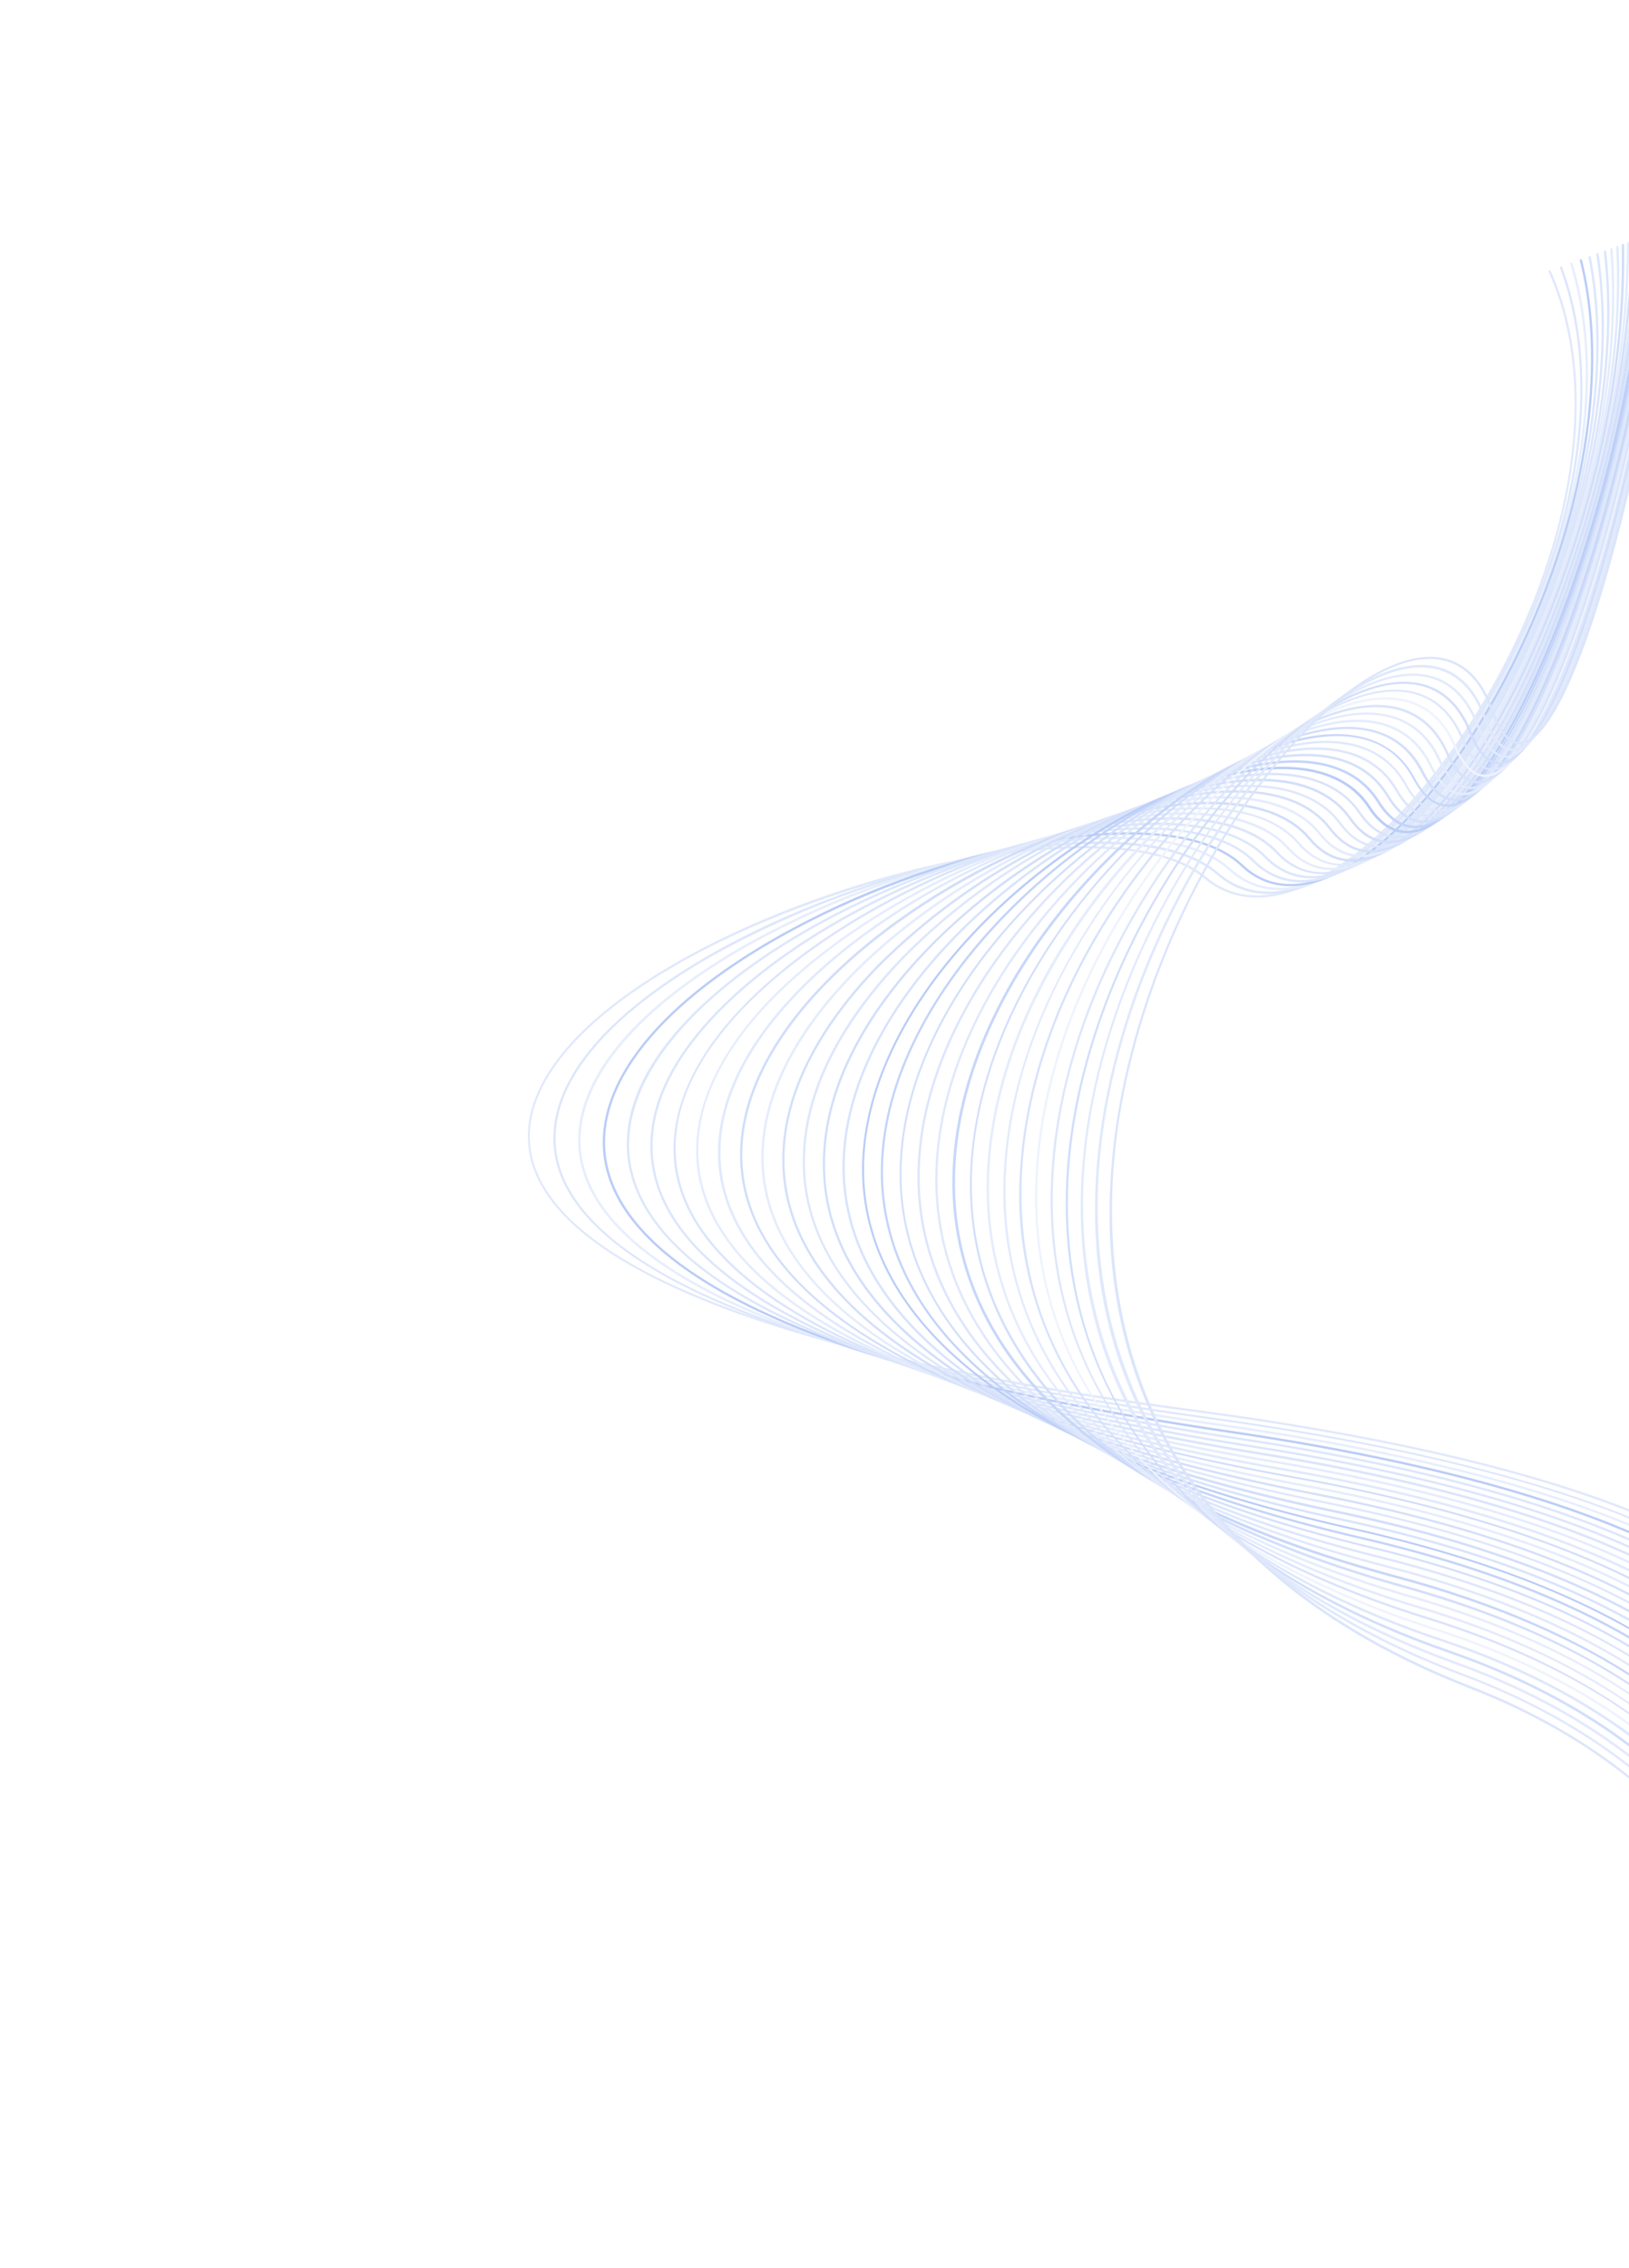 <svg width="1162" height="1617" viewBox="0 0 1162 1617" fill="none" xmlns="http://www.w3.org/2000/svg">
<g opacity="0.4" clip-path="url(#clip0_211_648)">
<mask id="mask0_211_648" style="mask-type:luminance" maskUnits="userSpaceOnUse" x="0" y="0" width="2010" height="1617">
<path d="M1639.96 9.27237e-05L0 590.979L369.517 1616.38L2009.48 1025.4L1639.96 9.27237e-05Z" fill="white"/>
</mask>
<g mask="url(#mask0_211_648)">
<path d="M1313.55 1213.75C1308.96 1168.43 1272.19 1128.28 1204.06 1094.5C1126.13 1055.8 1007.34 1025.64 850.894 1004.89C481.84 955.892 390.761 879.062 379.242 823.317C370.515 780.856 405.038 734.083 476.534 691.524C595.255 620.83 799.113 575.944 858.922 626.266C882.388 645.996 914.211 644.393 951.132 621.536C999.111 591.798 1049.67 528.4 1083.41 455.995C1121.58 374.163 1133.77 293.002 1117.89 227.751C1114.97 215.647 1110.94 203.838 1105.84 192.475L1104.32 193.025C1109.42 204.356 1113.46 216.138 1116.38 228.219C1151.83 373.833 1041.8 563.455 950.295 620.194C914.191 642.6 883.037 644.431 860.127 625.049C832.606 601.887 771.288 596.894 691.879 611.299C616.273 625.078 535.517 654.532 475.824 690.097C403.767 733.053 369.003 780.461 377.864 823.618C389.431 879.933 480.864 957.418 850.921 1006.49C1219.65 1055.45 1305.15 1146.35 1311.95 1213.97C1314.18 1236.66 1307.83 1260.09 1294.84 1282.78L1297.64 1281.77C1309.21 1260.76 1315.97 1237.73 1313.55 1213.75Z" fill="#B2C7F6"/>
<path d="M952.888 620.003C919.406 640.133 890.59 640.848 869.073 622.295C811.618 571.986 623.232 613.332 505.373 681.21C425.657 727.122 386.837 778.262 396.024 825.256C407.245 882.673 496.815 961.613 859.762 1011.37C1221.76 1060.99 1305.3 1153.93 1311.71 1223.07C1313.19 1242.9 1309.58 1262.79 1301.22 1280.83L1303.26 1280.09C1311.23 1262.24 1314.63 1242.67 1313.15 1223.17C1306.77 1153.44 1223.02 1059.92 859.891 1009.99C497.995 960.327 408.766 882.008 397.638 825.066C388.5 778.642 427.101 728.09 506.187 682.6C570.247 646.792 639.782 621.813 711.985 608.673C785.559 595.666 842.311 601.13 867.972 623.474C889.924 642.693 919.568 641.993 953.761 621.45C1001.29 592.852 1052.22 528.304 1086.64 452.993C1125.43 368.118 1138.02 284.035 1122.1 216.292C1119.97 207.212 1117.24 198.28 1113.95 189.555L1112.46 190.092C1115.69 198.762 1118.38 207.627 1120.5 216.633C1156.13 367.858 1043.46 565.559 952.888 620.003Z" fill="#ABC2F6"/>
<path d="M868.44 1014.82C513.524 964.439 426.248 884.477 415.349 826.434C406.132 776.751 450.157 720.838 536.139 672.981C597.099 639.516 663.133 616.275 731.615 604.183C800.82 592.515 852.375 598.325 876.728 620.515C897.294 639.254 924.954 639.347 956.716 620.855C1003.81 593.316 1054.87 527.938 1089.8 449.62C1129.15 361.726 1142.11 274.652 1126.14 204.499C1124.84 198.706 1123.26 192.814 1121.39 186.871L1119.87 187.421C1121.64 193.086 1123.22 198.896 1124.54 204.84C1159.52 359.122 1047.34 566.118 955.855 619.443C924.607 637.515 897.764 637.519 877.732 619.174C853.024 596.76 800.95 590.706 731.258 602.432C662.594 614.564 596.388 637.881 535.275 671.452C495.138 693.745 462.87 718.762 441.954 743.681C418.292 772.055 408.766 799.916 413.668 826.766C424.572 885.473 512.234 965.961 868.095 1016.47C1223.96 1066.98 1305.32 1161.91 1311.19 1232.49C1312.36 1248.38 1310.3 1264.35 1305.13 1279.42L1307.07 1278.72C1311.97 1263.86 1313.89 1248.18 1312.71 1232.57C1306.78 1161.07 1225.02 1065.58 868.44 1014.82Z" fill="#C3D4F8"/>
<path d="M876.808 1019.91C528.689 968.84 443.307 887.294 432.795 827.938C423.285 773.858 471.937 713.733 566.293 663.054C677.076 603.558 835.257 570.044 885.25 617.561C904.56 635.853 930.359 636.538 960.003 619.984C1006.65 593.702 1057.63 527.021 1092.98 446.049C1132.23 356.468 1145.82 264.195 1130.19 192.59C1129.6 189.866 1128.97 187.156 1128.25 184.4L1126.69 184.962C1127.36 187.579 1128.01 190.242 1128.59 192.931C1144.1 264.108 1130.61 356.111 1091.55 445.35C1056.23 526.076 1005.53 592.459 959.223 618.581C930.307 634.874 905.124 634.162 886.386 616.369C863.203 594.384 814.961 587.889 750.658 598.064C685.907 609.145 623.373 630.61 565.466 661.629C470.398 712.722 421.515 773.399 431.149 828.257C441.662 888.161 527.455 970.302 876.464 1021.56C1225.47 1072.81 1305.25 1169.76 1310.55 1242.23C1311.41 1254.43 1310.38 1266.69 1307.49 1278.57L1309.32 1277.91C1312.03 1266.24 1312.98 1254.24 1312.14 1242.29C1306.88 1169.18 1227.01 1071.32 876.808 1019.91Z" fill="#5383EC"/>
<path d="M885.028 1025.13C543.504 973.248 459.957 890.063 449.845 829.427C440.251 771.423 495.141 705.371 596.497 652.835C702.443 597.94 846.181 567.673 893.654 614.494C911.835 632.37 935.874 633.924 963.62 618.837C1009.66 593.711 1060.48 525.916 1096.33 442.218C1135.53 350.425 1149.4 255.78 1134.49 182.154L1132.93 182.715C1147.61 256.032 1133.88 350.196 1094.84 441.543C1059.09 524.889 1008.58 592.455 962.828 617.4C935.876 632.084 912.365 630.691 894.837 613.324C846.793 566.004 702.344 596.253 595.74 651.385C548.955 675.644 510.567 703.766 484.765 732.716C455.334 765.714 443.036 798.371 448.221 829.699C458.508 890.82 542.282 974.746 884.788 1026.74C1227.29 1078.73 1305.35 1178.07 1310.09 1252.15C1310.63 1260.72 1310.26 1269.34 1308.98 1277.84L1310.71 1277.21C1311.91 1268.89 1312.26 1260.46 1311.75 1252.06C1306.98 1177.36 1229.06 1077.35 885.028 1025.13Z" fill="#ABC2F6"/>
<path d="M966.764 615.942C941.605 629.197 919.571 627.233 903.042 610.25C882.846 589.498 841.987 581.986 787.927 589.097C737.847 595.635 678.706 614.598 625.675 641.068C575.935 665.922 534.381 695.576 505.987 726.674C473.52 762.214 459.685 797.226 464.979 831.138C474.623 893.626 556.726 979.21 892.835 1032.02C1229.82 1084.99 1305.5 1186.51 1309.63 1262.37C1309.91 1267.46 1309.88 1272.56 1309.54 1277.64L1311.2 1277.04C1311.51 1272.13 1311.53 1267.2 1311.28 1262.29C1307.19 1185.78 1231.26 1083.65 893.075 1030.41C557.96 977.748 476.176 892.831 466.568 830.878C461.392 797.511 475.063 762.911 507.167 727.775C535.46 696.832 576.729 667.475 626.397 642.53C727.547 592.026 858.231 566.581 901.847 611.385C918.972 628.937 941.673 631.013 967.508 617.357C1012.93 593.435 1063.55 524.771 1099.63 438.131C1137.46 347.653 1151.83 254.51 1140.17 180.107L1138.61 180.669C1150.18 254.795 1135.64 347.487 1098.12 437.504C1062.73 522.484 1011.15 592.511 966.764 615.942Z" fill="#A7C0F5"/>
<path d="M900.974 1035.82C572.057 982.337 492.081 895.595 482.952 832.256C471.307 751.62 564.583 676.119 655.775 632.296C706.678 607.845 759.989 591.492 805.885 586.266C855.276 580.642 891.201 588.249 910.106 608.134C926.222 625.384 947.572 627.947 971.775 615.624C1056.66 572.43 1165.95 350.895 1145.57 178.16L1143.98 178.734C1164.1 350.776 1055.3 571.274 970.983 614.187C947.149 626.338 927.025 623.921 911.232 607.024C869.161 562.055 750.653 584.913 655.191 630.784C603.183 655.75 557.676 687.573 527.041 720.379C492.014 757.938 476.278 796.688 481.35 832.481C490.597 896.364 570.846 983.752 900.783 1037.57C1231.94 1091.42 1305.71 1195.36 1309.26 1273.08C1309.32 1274.66 1309.35 1276.25 1309.38 1277.85L1311.01 1277.26C1310.99 1275.82 1310.96 1274.42 1310.88 1273C1307.22 1194.54 1233.27 1090 900.974 1035.82Z" fill="#A4BDF5"/>
<path d="M908.712 1041.33C585.818 986.969 507.671 898.354 499.02 833.629C487.303 746.168 591.462 665.141 684.343 622.314C788.036 574.416 884.112 567.275 917.959 604.952C933.23 621.919 953.311 624.979 975.948 613.846C1019.16 592.598 1070.47 520.201 1106.34 429.49C1140.97 341.849 1156.34 251.711 1150.14 176.513L1148.55 177.087C1154.66 251.926 1139.29 341.633 1104.78 428.84C1069.05 519.187 1018.18 591.188 975.235 612.302C952.885 623.253 934.021 620.421 919.073 603.807C879.026 559.243 768.897 581.353 683.561 620.795C629.139 646.122 580.868 679.176 547.638 714.013C509.645 754.089 492.25 795.512 497.431 833.888C506.165 899.171 584.458 988.516 908.449 1042.99C1226.24 1096.45 1302.22 1199.12 1308.42 1278.23L1310.01 1277.66C1303.54 1198.02 1226.94 1094.91 908.712 1041.33Z" fill="#BED0F8"/>
<path d="M916.277 1046.9C599.207 991.657 522.912 901.122 514.772 834.882C503.847 746.47 605.685 659.546 711.392 612.567C791.939 576.885 889.364 559.589 925.562 601.508C940 618.227 958.95 621.733 980.376 611.585C1022.95 591.388 1073.69 518.062 1109.59 424.717C1142.78 338.73 1158.41 250.182 1154.47 174.953L1152.88 175.527C1156.71 250.444 1141.17 338.489 1108.11 424.193C1072.32 517.186 1021.92 590.155 979.493 610.22C958.539 620.159 940.771 616.892 926.668 600.561C889.932 558.015 791.667 575.261 710.591 611.211C604.283 658.368 501.958 745.898 512.938 835.112C521.322 901.812 597.741 993.125 915.816 1048.56C1214.95 1100.72 1295.56 1199.33 1306.68 1278.63L1308.24 1278.06C1297.07 1198.2 1215.92 1099.19 916.277 1046.9Z" fill="#B5CAF7"/>
<path d="M923.756 1052.78C612.325 996.677 537.829 903.967 530.234 836.2C519.563 741.433 630.087 649.186 737.306 603.58C827.259 565.332 904.185 563.252 933.252 598.306C947.02 614.797 964.885 618.655 985.053 609.469C1026.89 590.478 1077.08 516.058 1113.02 420.115C1144.48 335.532 1160.39 248.608 1158.45 173.517L1156.76 174.129C1158.62 248.895 1142.88 335.326 1111.36 419.421C1075.67 514.962 1025.78 588.921 984.337 607.809C964.607 616.798 947.83 613.135 934.504 597.111C904.957 561.486 827.293 563.362 736.647 601.86C628.921 647.688 517.841 740.566 528.58 836.169C536.293 904.482 611.001 997.781 923.391 1054.05C1205.23 1104.92 1289.21 1199.74 1304.87 1279.12L1306.43 1278.56C1290.55 1198.9 1206.09 1103.72 923.756 1052.78Z" fill="#8DADF2"/>
<path d="M930.975 1058.48C624.967 1001.24 552.344 906.566 545.342 837.293C539.502 779.933 576.192 728.856 607.959 696.151C647.486 655.444 703.493 618.662 761.446 594.882C844.91 560.889 913.536 560.861 940.678 594.808C953.843 611.36 970.304 615.45 989.662 606.947C1030.72 588.942 1080.4 513.649 1116.21 415.169C1146.47 332.153 1162.26 246.956 1162.09 172.207L1160.46 172.794C1160.53 247.149 1144.77 331.984 1114.73 414.447C1079.14 512.538 1029.68 587.476 989.04 605.331C970.488 613.465 954.637 609.547 941.804 593.697C914.387 558.989 845.026 558.929 760.859 593.253C702.648 616.97 646.508 654.034 606.799 694.886C560.84 742.178 539.001 791.466 543.678 837.345C550.766 907.291 623.686 1002.68 930.653 1060.08C1196.29 1109.75 1282.74 1201.01 1302.44 1280.19L1303.96 1279.65C1284.01 1199.97 1197.23 1108.24 930.975 1058.48Z" fill="#BED0F8"/>
<path d="M938.082 1064.41C637.336 1006.14 566.535 909.243 560.107 838.197C554.634 777.729 593.335 724.088 626.531 689.811C671.353 644.9 724.982 609.753 784.046 586.581C861.489 556.403 922.75 558.089 947.995 591.114C960.55 607.495 976.179 611.884 994.497 604.187C1034.7 587.192 1083.8 510.935 1119.56 409.928C1148.29 328.719 1164 245.155 1165.38 171.021L1163.68 171.633C1162.26 245.546 1146.55 328.563 1117.95 409.373C1082.47 510.163 1033.67 585.842 993.866 602.652C976.345 610.063 961.325 605.845 949.322 590.127C923.535 556.358 861.598 554.641 783.462 585.069C724.17 608.295 670.341 643.568 625.373 688.662C591.811 723.227 552.983 777.385 558.48 838.353C564.944 909.933 636.043 1007.55 937.899 1065.97C1188.37 1114.49 1276.32 1202.39 1299.77 1281.16L1301.15 1280.66C1277.54 1201.44 1189.22 1113.04 938.082 1064.41Z" fill="#93B1F3"/>
<path d="M945.077 1070.47C649.382 1011.12 580.433 911.868 574.626 839.072C569.593 775.588 609.844 719.626 644.432 683.673C689.793 637.578 744.563 601.817 805.006 578.832C875.752 552.437 931.869 555.703 955.17 587.354C967.094 603.61 981.892 608.299 999.305 601.241C1038.73 585.232 1087.04 508.084 1122.78 404.539C1150.17 325.261 1165.8 243.528 1168.43 169.923L1166.76 170.522C1164.05 243.768 1148.48 325.01 1121.26 404.109C1085.82 507.193 1037.75 584.02 998.724 599.845C982.199 606.544 967.953 602.086 956.5 586.483C932.763 554.168 875.908 550.698 804.516 577.364C743.84 600.381 688.845 636.222 643.285 682.443C608.42 718.495 567.912 774.941 573.019 839.064C578.862 912.395 648.073 1012.37 944.774 1071.91C1180.99 1119.3 1269.77 1204.08 1296.5 1282.18L1298.06 1281.62C1271.13 1203.2 1181.97 1118.01 945.077 1070.47Z" fill="#ACC3F6"/>
<path d="M951.91 1076.62C661.091 1016.14 593.982 914.502 588.784 839.92C584.376 773.392 625.967 715.068 661.666 677.854C705.522 632.22 765.732 592.985 823.085 572.317L824.505 571.805C890.166 548.457 940.394 552.866 962.282 583.852C973.668 600.027 987.751 605.012 1004.32 598.534C1042.88 583.501 1090.71 505.352 1126.07 399.439C1151.31 324.951 1166.5 247.424 1171.23 168.912L1169.57 169.511C1164.74 247.595 1149.58 324.691 1124.51 398.789C1089.25 504.233 1041.83 582 1003.68 596.883C987.936 603.028 974.475 598.248 963.584 582.795C941.214 551.122 890.341 546.554 823.893 570.107C762.255 593.136 706.482 629.531 660.578 676.68C624.583 714.158 582.641 772.921 587.287 840.107C592.429 915.296 659.763 1017.56 951.604 1078.37C1174.45 1124.51 1263.39 1206.26 1293.11 1283.75L1294.67 1283.19C1264.79 1205.25 1175.39 1123.11 951.91 1076.62Z" fill="#8FAEF3"/>
<path d="M958.608 1082.93C672.475 1021.23 607.192 917.062 602.808 840.504C599.714 786.421 626.561 726.598 678.422 672.012C723.847 624.325 785.094 584.167 842.396 564.771C902.632 544.395 948.8 549.915 969.162 579.924C979.873 595.638 993.257 601.071 1008.77 595.48L1009.26 595.305C1047.02 581.188 1094.12 502.09 1129.26 393.829C1153.25 320.648 1168.21 244.806 1173.79 167.989L1172.13 168.588C1166.49 245.036 1151.56 320.51 1127.67 393.343C1092.68 501.157 1045.95 579.851 1008.63 593.771L1008.18 593.933C993.492 599.225 980.874 594.181 970.514 579.006C949.729 548.367 902.845 542.596 841.881 563.234C784.371 582.705 722.8 622.94 677.208 670.923C625.029 725.82 598.029 786.089 601.169 840.625C605.485 917.755 671.1 1022.63 958.239 1084.51C1168.27 1129.83 1257.1 1208.57 1289.34 1284.91L1290.9 1284.35C1258.54 1207.58 1169.39 1128.37 958.608 1082.93Z" fill="#A0BBF5"/>
<path d="M965.146 1089.35C683.536 1026.41 620.097 919.536 616.514 840.967C613.927 784.705 641.595 722.708 694.46 666.35C740.877 616.856 802.424 576.552 858.984 558.245C914.357 540.444 956.996 546.922 975.904 576.046C986.269 591.884 999.259 597.42 1014.16 592.088C1051.05 578.797 1097.4 498.83 1132.26 388.363C1155.12 316.501 1169.85 242.295 1176.15 167.14L1174.56 167.714C1159.09 363.698 1074.15 568.748 1013.86 590.476C999.692 595.581 987.443 590.365 977.499 575.04C958.121 545.264 914.846 538.545 858.712 556.62C801.837 574.924 740.063 615.466 693.488 665.173C640.339 721.829 612.522 784.389 615.07 840.978C618.736 920.105 682.356 1027.7 964.969 1090.7C1162.95 1134.96 1251.07 1210.74 1285.8 1286.03L1287.36 1285.47C1252.27 1210.15 1163.89 1133.76 965.146 1089.35Z" fill="#5383EC"/>
<path d="M971.604 1095.87C694.109 1031.64 632.744 921.947 629.937 841.297C627.916 782.913 656.256 718.873 709.988 660.793C757.215 609.638 818.671 568.975 874.262 551.995C926.05 536.191 964.467 543.33 982.423 572.092C992.406 588.068 1004.72 593.69 1019.01 588.815L1019.56 588.616C1055.55 575.648 1100.92 495.019 1135.29 382.769C1157.04 312.305 1171.46 239.783 1178.33 166.354L1176.63 166.965C1169.81 239.991 1155.5 312.119 1133.91 382.208C1099.82 493.927 1054.74 574.177 1019.21 586.982L1018.69 587.169C1005.21 591.791 993.53 586.41 984.007 571.168C965.569 541.719 926.552 534.327 873.99 550.371C818.006 567.453 756.313 608.436 708.831 659.644C654.931 718.019 626.369 782.531 628.377 841.311C631.185 922.509 692.976 1032.95 971.316 1097.46C1157.78 1140.7 1244.95 1213.85 1281.44 1287.96L1283 1287.39C1246.4 1212.86 1158.91 1139.27 971.604 1095.87Z" fill="#6B94EF"/>
<path d="M977.879 1102.53C704.647 1036.89 645.017 924.296 643.11 841.365C639.995 705.237 786.455 575.456 888.798 545.856C936.709 531.997 972.371 539.855 989.181 567.933C998.887 584.009 1010.53 589.718 1024.22 585.253L1025.16 584.916C1060.24 572.274 1104.77 490.93 1138.55 377.052C1159.13 308.06 1173.12 237.269 1180.34 165.629L1178.64 166.241C1171.41 237.505 1157.48 307.928 1137.05 376.576C1103.23 490.035 1059.24 570.911 1024.68 583.367L1023.78 583.691C1010.91 587.938 999.801 582.31 990.652 567.129C973.32 538.143 937.085 530.217 888.491 544.245C785.732 573.994 638.578 704.456 641.736 841.351C643.644 924.83 703.552 1038.3 977.68 1103.93C1153.39 1146.31 1239.22 1216.62 1277.29 1289.14L1278.88 1288.57C1240.46 1215.82 1154.41 1144.92 977.879 1102.53Z" fill="#94B2F3"/>
<path d="M984.054 1109.35C714.745 1042.21 657.042 926.501 656.057 841.241C655.336 778.865 684.954 710.88 739.44 649.788C786.975 596.447 849.294 554.377 902.012 539.96C946.483 527.849 979.656 536.29 995.486 563.822C1004.68 579.77 1015.97 585.801 1029.09 581.7L1030.33 581.251C1064.52 568.933 1107.96 486.963 1141.41 371.404C1160.96 303.902 1174.62 234.826 1182.21 164.956L1180.51 165.567C1172.92 235.089 1159.31 303.82 1139.85 370.987C1106.54 486.065 1063.53 567.605 1029.82 579.714L1028.61 580.151C1016.33 583.987 1005.64 578.209 996.91 562.995C980.679 534.786 946.812 526.047 901.601 538.385C848.559 552.88 785.954 595.132 738.226 648.699C683.469 710.123 653.707 778.473 654.415 841.245C655.389 927.018 713.31 1043.55 983.637 1110.91C1149.17 1152.1 1233.22 1219.95 1272.71 1291.1L1274.17 1290.58C1265.14 1274.37 1254.42 1259.17 1242.17 1245.23C1188.56 1184.41 1101.75 1138.65 984.054 1109.35Z" fill="#A9C1F6"/>
<path d="M990.102 1116.25C724.458 1047.56 668.749 928.585 668.74 840.82C668.754 776.574 698.726 706.856 753.468 644.303C801.274 589.65 862.983 547.408 914.471 534.139C955.834 523.5 986.832 532.53 1001.88 559.521C1010.73 575.513 1021.61 581.693 1034.15 577.956L1035.64 577.419C1068.96 565.413 1111.44 482.849 1144.4 365.705C1162.94 299.747 1176.16 232.407 1183.94 164.332L1182.21 164.956C1174.39 232.696 1161.18 299.703 1142.7 365.338C1109.92 481.988 1067.83 564.135 1035.04 575.954L1033.58 576.478C1021.81 579.976 1011.61 574.024 1003.19 558.814C987.867 531.061 956.222 521.755 914.108 532.587C862.248 545.912 800.265 588.37 752.231 643.26C697.392 706.085 667.091 776.195 667.133 840.812C667.109 929.137 723.071 1048.92 989.685 1117.81C1145.07 1158.08 1227.53 1223.26 1267.91 1292.64L1269.33 1292.13C1261.89 1279.47 1253.42 1267.46 1244.01 1256.19C1191.92 1193.42 1106.43 1146.32 990.102 1116.25Z" fill="#B2C7F6"/>
<path d="M996.015 1123.32C733.895 1053.01 680.023 930.551 681.254 840.147C683.106 693.264 828.755 552.109 926.188 528.429C953.464 521.81 989.851 521.146 1007.94 555.264C1016.41 571.276 1026.85 577.654 1038.94 574.195C1039.52 574.026 1040.09 573.822 1040.64 573.583C1073.06 561.901 1114.62 478.73 1147.08 360.119C1164.61 295.714 1177.39 230.109 1185.33 163.833L1183.6 164.457C1175.63 230.421 1162.86 295.715 1145.41 359.822C1112.49 480.005 1070.47 563.618 1038.22 572.733C1026.97 575.927 1017.18 569.825 1009.1 554.572C994.587 527.23 964.91 517.411 925.488 526.92C827.539 550.473 681.076 692.626 679.323 840.216C678.222 931.2 732.183 1054.45 995.287 1124.99C1141.76 1164.09 1221.97 1226.75 1263.4 1294.46L1264.71 1293.98C1259.14 1284.9 1253.04 1276.14 1246.46 1267.76C1195.37 1202.75 1111.11 1154.19 996.015 1123.32Z" fill="#759CF0"/>
<path d="M1001.76 1130.37C742.911 1058.37 691.241 932.145 693.291 839.019C694.884 771.229 725.719 698.147 780.111 633.213C828.163 576.202 888.262 533.836 937.159 522.714C962.731 516.904 996.736 516.903 1013.83 550.87C1022.01 566.948 1032.04 573.51 1043.69 570.329C1075.46 561.739 1117.15 477.306 1149.71 354.709C1166.39 291.813 1178.8 227.858 1186.85 163.283L1185.12 163.907C1177.12 228.114 1164.8 291.707 1148.26 354.255C1116.45 473.724 1076.24 556.955 1045.32 568.1C1044.72 568.356 1044.1 568.577 1043.48 568.762C1032.78 571.64 1023.29 565.391 1015.51 550.107C1001.7 522.632 974.356 512.676 936.877 521.171C887.691 532.358 827.132 574.969 779.158 632.304C724.4 697.526 693.574 770.957 691.954 839.109C689.711 932.892 741.658 1060 1001.46 1132.12C1138.54 1170.26 1216.52 1230.39 1258.55 1296.21L1259.66 1295.81C1256.15 1290.34 1252.45 1284.97 1248.58 1279.72C1198.82 1212.34 1115.81 1162.24 1001.76 1130.37Z" fill="#91B0F3"/>
<path d="M1048.24 564.699C1037.89 567.37 1028.84 560.924 1021.35 545.575C1008.11 518.401 982.452 507.997 947.185 515.46C899.312 525.626 839.836 568.199 791.934 626.604C737.551 692.866 706.434 767.771 703.901 837.623C701.644 901.072 722.753 958.019 766.64 1006.84C817.47 1063.41 898.384 1108.12 1007.03 1139.43C1135.61 1176.56 1211.23 1234.18 1253.53 1297.82L1254.68 1297.41C1253.46 1295.54 1252.21 1293.71 1250.92 1291.87C1202.36 1222.27 1120.45 1170.55 1007.58 1137.83C751.674 1063.9 702.126 933.899 705.606 837.791C711.216 683.095 856.197 536.504 947.551 517.129C982.007 509.802 1007.02 519.93 1019.91 546.367C1027.81 562.51 1037.47 569.244 1048.69 566.377L1050.69 565.653C1081.38 554.595 1121.06 470.456 1152.49 349.284C1168.26 287.914 1180.21 225.624 1188.27 162.772L1186.54 163.396C1178.52 225.894 1166.61 287.83 1150.88 348.845C1118.91 472.174 1078.69 556.897 1048.24 564.699Z" fill="#BFD1F8"/>
<path d="M1013.03 1145.34C760.126 1069.55 712.709 935.253 717.589 835.861C725.106 676.25 868.277 528.98 957.403 511.348C989.843 504.942 1013.46 515.419 1025.69 541.546C1033.3 557.788 1042.64 564.682 1053.46 562.034C1054.18 561.833 1054.89 561.579 1055.57 561.273C1085.36 550.539 1124.15 466.095 1155 343.76C1170.01 283.984 1181.57 223.392 1189.62 162.285L1187.93 162.896C1179.92 223.753 1168.43 284.098 1153.51 343.633C1122.75 465.348 1084.45 549.42 1055.35 559.903C1054.69 560.185 1054 560.431 1053.31 560.64C1043.35 563.092 1034.63 556.486 1027.39 541.05C1014.84 514.256 990.586 503.422 957.25 509.837C910.786 519.025 852.3 561.632 804.714 621.02C750.957 688.152 719.456 764.488 716.041 835.91C712.342 899.679 733.846 962.355 775.915 1010.42C825.614 1068.85 905.323 1114.78 1012.76 1147C1133.18 1183.07 1206.09 1238.26 1248.67 1299.73L1249.74 1299.34C1201.72 1229.82 1122.17 1178.04 1013.03 1145.34Z" fill="#B8CCF7"/>
<path d="M1018.44 1152.98C768.169 1075.14 723.146 936.307 729.192 833.637C733.544 761.017 765.148 683.664 818.092 616.121C865 556.155 922.095 513.814 966.697 505.649C997.317 500.057 1019.69 510.901 1031.49 537.108C1038.82 553.45 1047.75 560.528 1058.3 558.097C1059.08 557.876 1059.85 557.601 1060.59 557.273C1089.85 546.727 1126.75 463.866 1157.5 338.982C1171.77 280.564 1182.92 221.427 1190.9 161.823L1189.17 162.447C1181.2 221.704 1170.09 280.496 1155.91 338.578C1124.94 464.282 1086.41 549.769 1057.86 556.337C1048.25 558.548 1039.88 551.817 1032.91 536.282C1020.81 509.325 997.856 498.296 966.507 504.035C921.417 512.258 864.082 554.803 816.89 615.067C763.722 682.965 732.042 760.54 727.663 833.523C722.822 898.624 743.186 963.103 784.541 1013.62C833.111 1074.02 911.702 1121.41 1018.09 1154.51C1130.6 1189.48 1201 1242.17 1243.25 1301.52L1244.18 1301.19C1196.9 1234.69 1121.08 1184.89 1018.44 1152.98Z" fill="#9DB8F4"/>
<path d="M1023.79 1160.76C775.828 1080.76 733.042 937.165 740.746 830.844C746.062 756.662 777.841 678.386 830.126 610.101C876.54 549.413 932.415 507.16 975.583 499.903C1004.63 495.152 1025.95 506.103 1037 532.106C1044.11 548.571 1052.82 555.805 1062.94 553.605C1063.74 553.381 1064.51 553.101 1065.26 552.769C1093.66 542.535 1129.51 459.583 1159.78 334.011C1173.13 278.311 1184.01 219.582 1192.07 161.248L1190.33 161.872C1182.36 219.983 1171.47 278.281 1158.31 333.604C1128.68 456.83 1092.31 541.379 1064.84 551.276C1064.12 551.539 1063.39 551.801 1062.7 552.05C1053.48 554.042 1045.29 547.168 1038.63 531.52C1027.12 504.782 1005.28 493.272 975.439 498.31C931.727 505.685 875.613 548.142 828.95 609.116C776.356 677.629 744.402 756.399 739.101 830.732C734.061 900.468 752.185 963.032 792.92 1016.78C840.39 1079.34 917.914 1128.33 1023.29 1162.31C1128.67 1196.29 1195.24 1247.34 1236.73 1304.07L1238.88 1303.29C1192.23 1239.66 1120.06 1191.83 1023.79 1160.76Z" fill="#D7E2FB"/>
<path d="M1029 1168.71C783.277 1086.34 742.813 937.675 752.204 827.458C758.609 752.062 790.376 672.772 841.923 603.853C887.719 542.644 942.212 500.575 984.032 493.922C1011.53 489.65 1031.74 501.117 1042.44 527.013C1049.32 543.599 1057.75 551.016 1067.5 548.987C1108.85 540.702 1165.29 362.21 1193.36 160.937L1191.56 161.586C1183.6 218.555 1173.14 275.526 1160.5 329.369C1131.42 452.943 1095.93 537.413 1069.47 546.948C1068.77 547.259 1068.05 547.517 1067.32 547.722C1058.4 549.567 1050.61 542.508 1044.1 526.728C1033.04 500.061 1012.24 488.259 983.885 492.644C941.596 499.192 886.725 541.515 840.633 602.987C789.006 672.013 757.006 751.74 750.597 827.45C744.485 899.531 761.508 964.253 801.194 1019.87C847.531 1084.71 924 1135.33 1028.54 1170.36C1126.43 1203.12 1190.35 1251.69 1231.37 1305.92L1233.45 1305.17C1187.63 1244.68 1119.09 1198.92 1029 1168.71Z" fill="#ACC3F6"/>
<path d="M1034.11 1176.81C790.26 1091.93 752.318 937.773 763.507 823.424C770.887 747.912 803.685 665.51 853.494 597.413C898.615 535.743 951.739 493.893 992.185 488.204C1018.26 484.561 1037.62 496.258 1047.89 522.152C1054.55 538.896 1062.71 546.446 1072.22 544.704C1099.11 539.515 1134.39 455.749 1164.19 325.728C1176.3 272.783 1186.5 216.808 1194.4 160.563L1192.57 161.224C1164.82 356.781 1112.54 528.569 1074.24 542.372C1073.51 542.695 1072.75 542.966 1071.99 543.183C1063.38 544.834 1055.81 537.619 1049.54 521.717C1038.94 495.038 1019.1 482.968 992.091 486.75C951.135 492.545 897.655 534.601 852.298 596.591C802.309 664.949 769.441 747.807 761.878 823.463C754.604 898.076 770.567 965.177 809.169 1022.67C854.32 1089.98 929.843 1142.43 1033.59 1178.52C1124.43 1210.15 1185.53 1256.13 1225.96 1307.95L1227.86 1307.26C1183.13 1249.79 1118.26 1206.07 1034.11 1176.81Z" fill="#8FAEF3"/>
<path d="M1039.12 1185.06C784.136 1092.96 764.051 915.929 774.768 818.622C783.205 742.024 816.055 658.899 864.814 590.711C909.032 528.818 960.894 487.266 999.879 482.3C1024.83 479.103 1043.25 491.137 1053.1 517.065C1059.51 533.977 1067.42 541.697 1076.56 539.928C1114.5 533.146 1167.03 361.073 1195.58 160.138L1193.74 160.8C1185.95 215.831 1176.12 270.423 1164.55 321.724C1136.37 446.895 1103.75 528.722 1078.75 537.733C1078.02 538.072 1077.27 538.344 1076.5 538.544C1068.19 540.048 1060.88 532.663 1054.78 516.617C1044.64 489.892 1025.63 477.523 999.842 480.786C960.417 485.833 908.211 527.626 863.665 589.912C814.681 658.455 781.696 741.746 773.208 818.637C764.72 895.527 779.411 965.396 816.937 1025.12C860.955 1095.14 935.523 1149.5 1038.64 1186.76C1122.73 1217.18 1180.97 1260.74 1220.52 1309.91L1222.29 1309.27C1178.77 1254.96 1117.45 1213.37 1039.12 1185.06Z" fill="#B7CBF7"/>
<path d="M1044.02 1193.44C790.563 1098.2 773.454 914.224 785.962 812.984C795.493 735.404 828.366 651.801 876.147 583.613C919.63 521.632 969.767 480.507 1007.36 476.238C1031.19 473.522 1048.82 485.843 1058.26 511.839C1064.42 528.92 1072.18 536.772 1081.11 535.276C1081.9 535.053 1082.68 534.774 1083.43 534.44C1108.12 525.541 1140.15 443.927 1167.78 318.955C1178.94 268.386 1188.59 214.37 1196.45 159.628L1194.79 160.227C1186.99 214.595 1177.45 268.259 1166.34 318.536C1138.87 442.979 1107.37 524.092 1083.12 532.828C1082.38 533.094 1081.62 533.303 1080.84 533.454C1072.81 534.823 1065.67 527.178 1059.82 511.044C1050.15 484.227 1031.87 471.595 1007.18 474.425C969.199 478.715 918.442 520.181 874.713 582.564C826.809 650.953 793.837 734.826 784.23 812.629C774.343 892.803 787.808 964.915 824.248 1026.95C867.079 1099.87 940.779 1156.38 1043.35 1194.85C1121.01 1224.02 1176.13 1264.91 1214.75 1311.6L1216.45 1310.99C1177.79 1264.08 1122.28 1222.86 1044.02 1193.44Z" fill="#B2C7F6"/>
<path d="M1048.82 1202.08C796.32 1103.64 782.739 911.974 797.112 806.46C807.849 728.211 840.654 644.202 887.277 576.274C929.772 514.375 978.58 473.69 1014.67 470.039C1037.35 467.817 1054.36 480.363 1063.48 506.436C1069.55 523.823 1076.94 531.73 1085.64 530.356C1109.98 526.557 1141.35 446.706 1169.59 316.815C1180.39 267.081 1189.81 213.735 1197.55 159.427L1195.79 160.063C1167.89 354.11 1121.09 516.132 1087.62 528.153C1086.91 528.469 1086.19 528.732 1085.44 528.94C1077.65 530.14 1070.82 522.464 1065.06 506.06C1055.69 479.178 1038.22 466.212 1014.58 468.585C978.021 472.247 928.743 513.259 885.989 575.525C839.244 643.653 806.29 727.794 795.561 806.392C784.222 889.595 796.358 964.535 831.672 1029.09C873.264 1105.19 946.146 1164 1048.29 1203.76C1119.77 1231.63 1171.85 1269.98 1209.34 1314.06L1210.72 1313.56C1170.1 1265.44 1116.06 1228.31 1048.82 1202.08Z" fill="#A6BFF5"/>
</g>
</g>
<defs>
<clipPath id="clip0_211_648">
<rect width="1743.19" height="1089.95" fill="white" transform="translate(0 590.979) rotate(-19.817)"/>
</clipPath>
</defs>
</svg>
